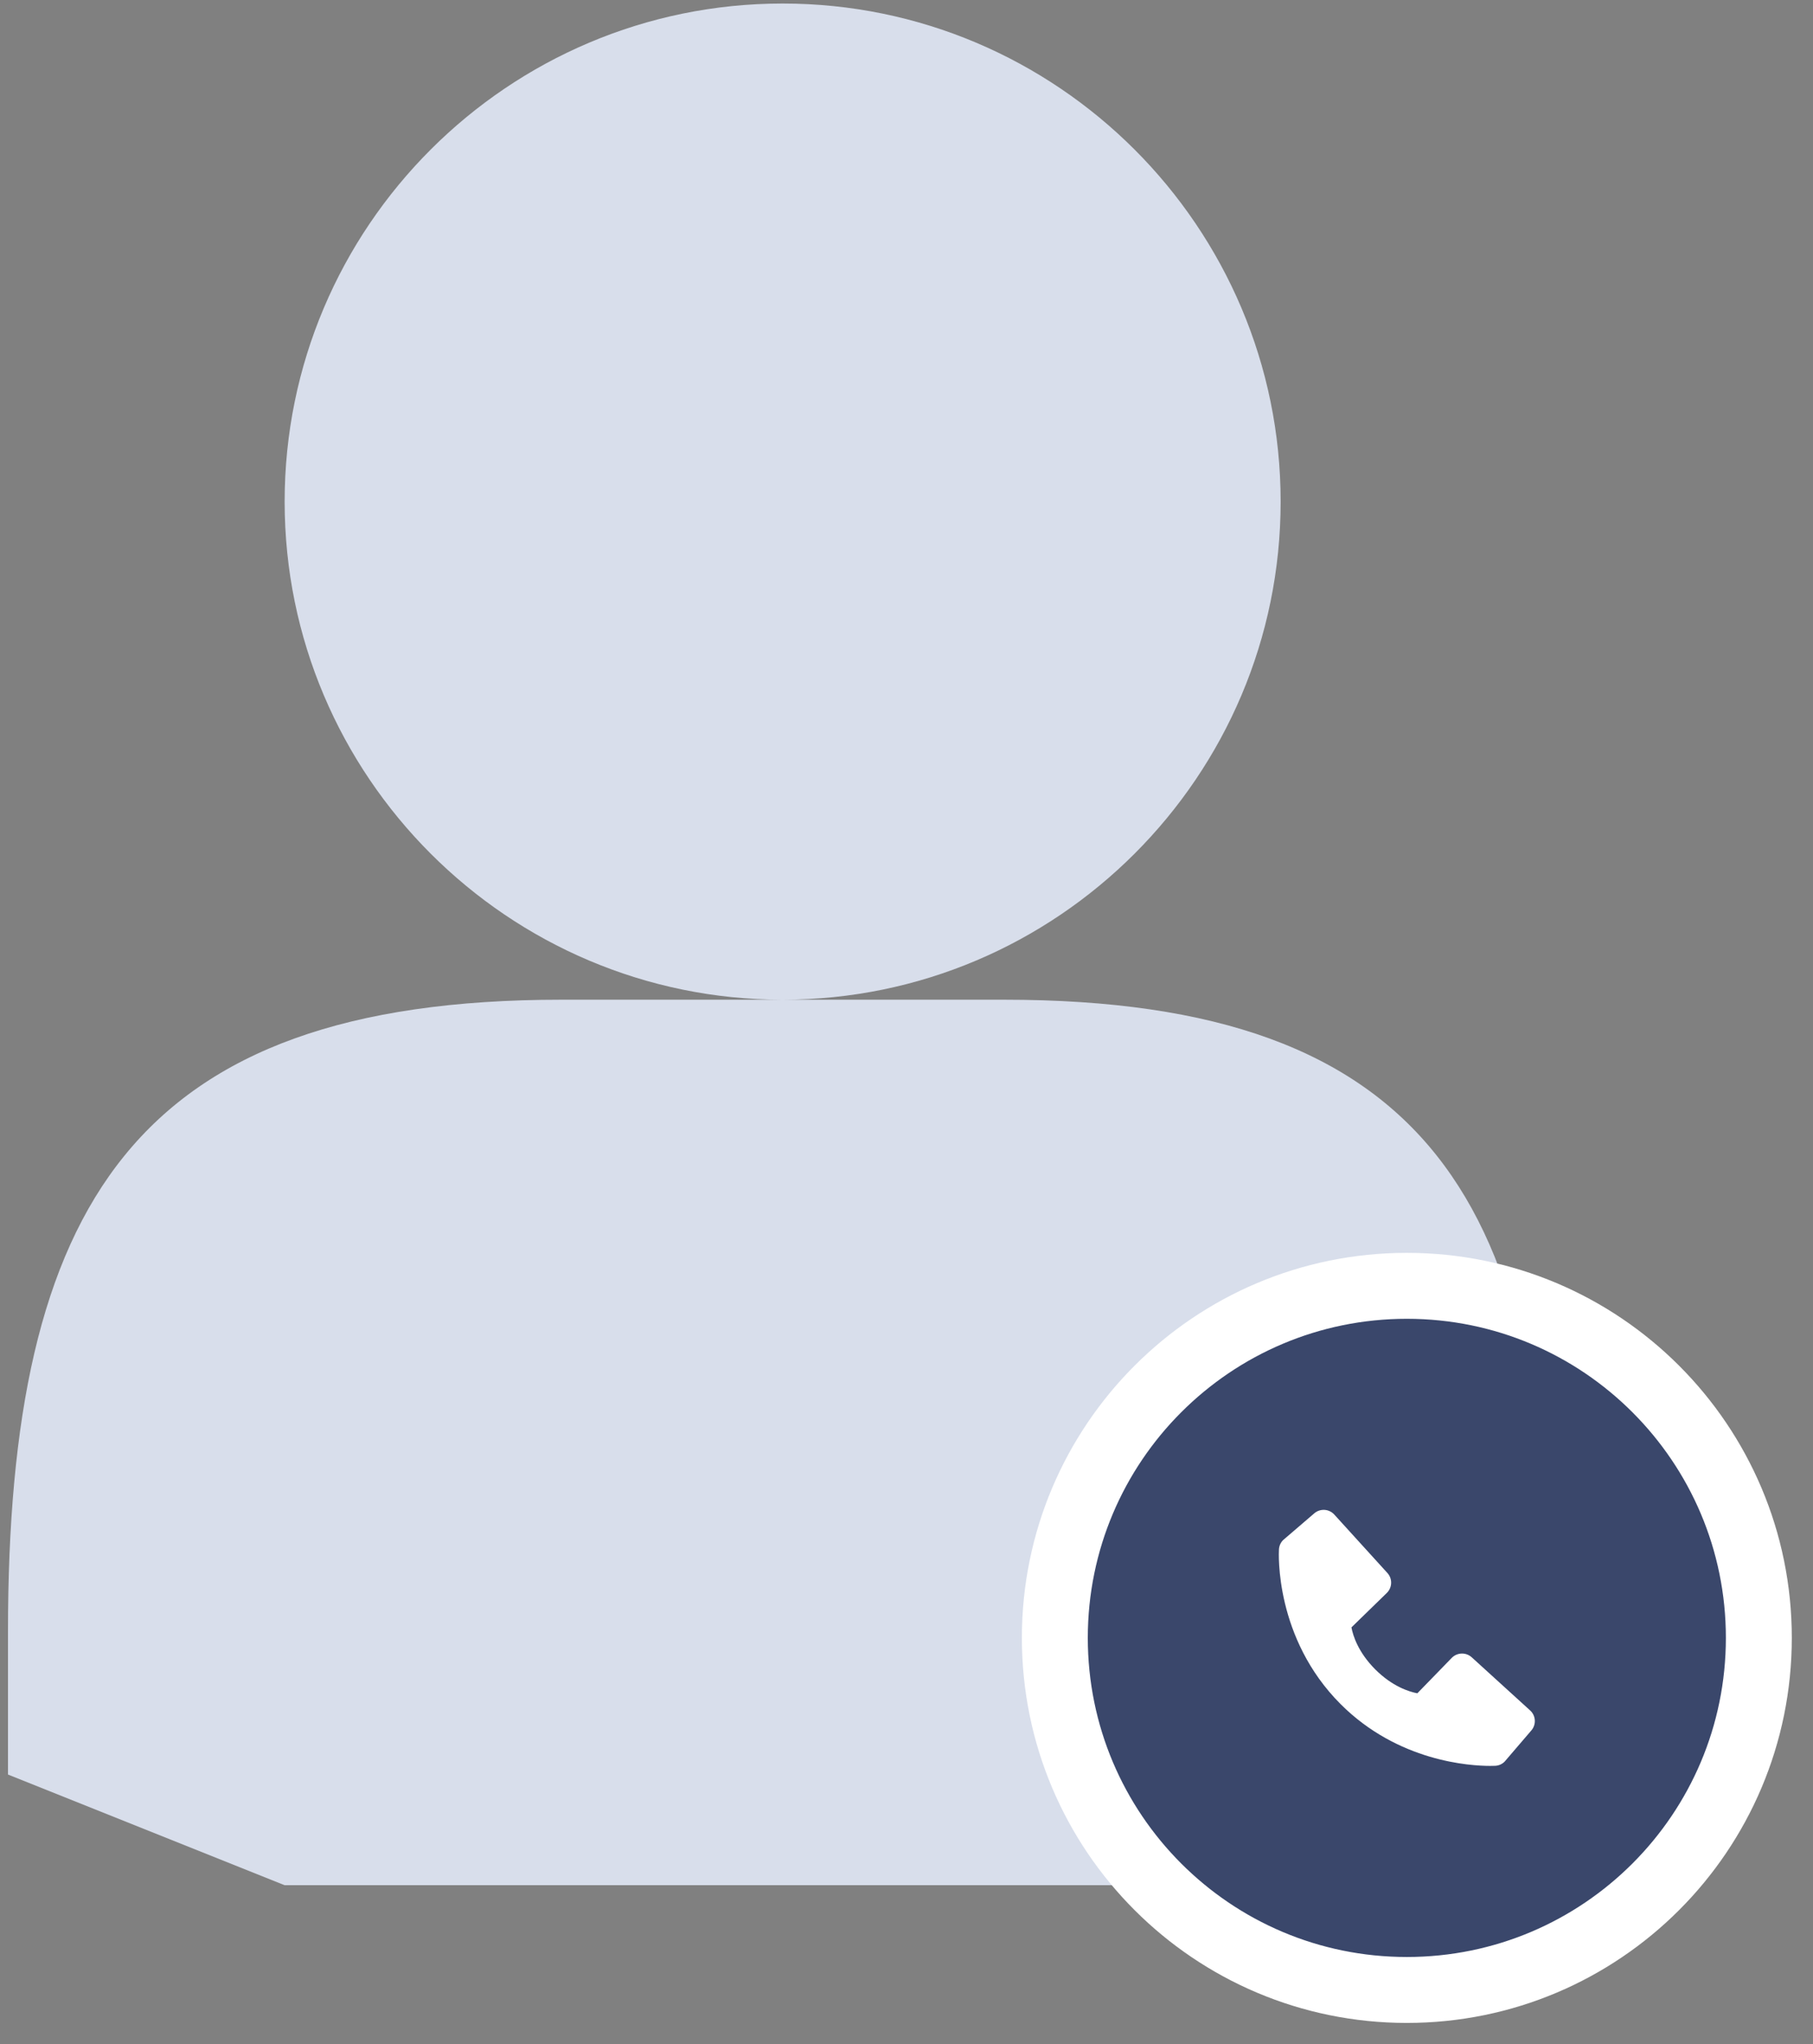 <svg width="55" height="62" viewBox="0 0 55 62" fill="none" xmlns="http://www.w3.org/2000/svg">
<rect x="0" y="0" width="55" height="62" fill="#808080" stroke="none"/>
<path d="M8.635 15.215C8.635 23.544 15.413 30.322 23.743 30.322C32.072 30.322 38.85 23.544 38.85 15.215C38.85 6.885 32.072 0.107 23.743 0.107C15.413 0.107 8.635 6.885 8.635 15.215ZM38.85 57.18L47 53.823V49.5C47 36.544 43.413 30.322 30.457 30.322H17.028C4.069 30.322 0.242 36.544 0.242 49.5L0.242 53.823L8.635 57.18H23.743H38.85Z" fill="#D8DEEB"/>
<path d="M53.357 49.678C53.357 55.576 48.576 60.357 42.678 60.357C36.781 60.357 32 55.576 32 49.678C32 43.781 36.781 39 42.678 39C48.576 39 53.357 43.781 53.357 49.678Z" fill="#3A476B" stroke="white" stroke-width="2"/>
<path d="M46.419 51.879L44.647 50.267C44.473 50.109 44.204 50.117 44.04 50.286L42.997 51.359C42.746 51.311 42.241 51.154 41.721 50.635C41.202 50.115 41.044 49.609 40.998 49.36L42.07 48.316C42.239 48.152 42.247 47.884 42.089 47.71L40.478 45.938C40.319 45.763 40.05 45.747 39.871 45.9L38.925 46.712C38.85 46.787 38.805 46.888 38.799 46.995C38.792 47.103 38.668 49.685 40.67 51.688C42.416 53.434 44.603 53.561 45.206 53.561C45.294 53.561 45.348 53.559 45.362 53.558C45.469 53.552 45.57 53.507 45.645 53.431L46.456 52.485C46.61 52.306 46.593 52.037 46.419 51.879Z" fill="white"/>
</svg>
